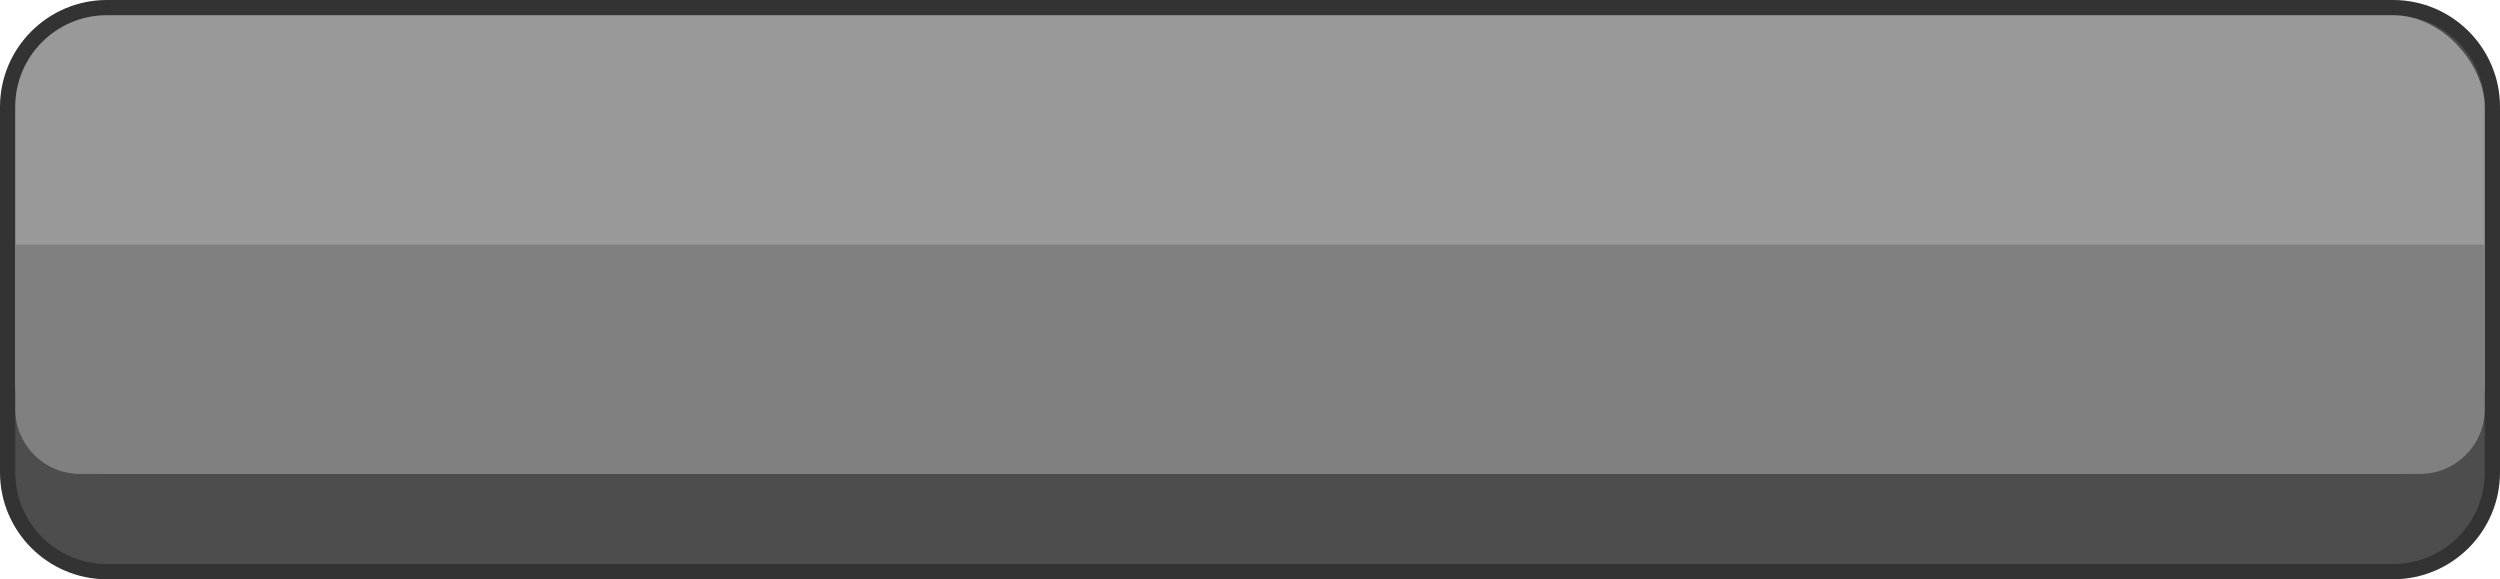 <?xml version="1.0" encoding="UTF-8"?>
<svg id="Layer_1" xmlns="http://www.w3.org/2000/svg" viewBox="0 0 656 152">
  <defs>
    <style>
      .cls-1 {
        fill: #4d4d4d;
      }

      .cls-2 {
        fill: #333;
      }

      .cls-3 {
        fill: #999;
      }

      .cls-4 {
        fill: gray;
      }
    </style>
  </defs>
  <path class="cls-2" d="M656,28.04v95.92c0,15.46-12.58,28.04-28.03,28.04H28.04c-15.46,0-28.04-12.58-28.04-28.04V28.04C0,12.58,12.58,0,28.04,0h599.93c15.45,0,28.03,12.58,28.03,28.04Z"/>
  <path class="cls-1" d="M652,28.04v95.92c0,13.28-10.76,24.04-24.03,24.04H28.04c-13.28,0-24.04-10.76-24.04-24.04V28.04C4,14.76,14.76,4,28.04,4h599.93c13.27,0,24.03,10.76,24.03,24.04Z"/>
  <rect class="cls-3" x="4" y="4" width="648" height="120.37" rx="24.05" ry="24.05"/>
  <path class="cls-4" d="M4,64.18h648v43.18c0,9.38-7.62,17-17,17H21c-9.38,0-17-7.62-17-17v-43.18h0Z"/>
</svg>